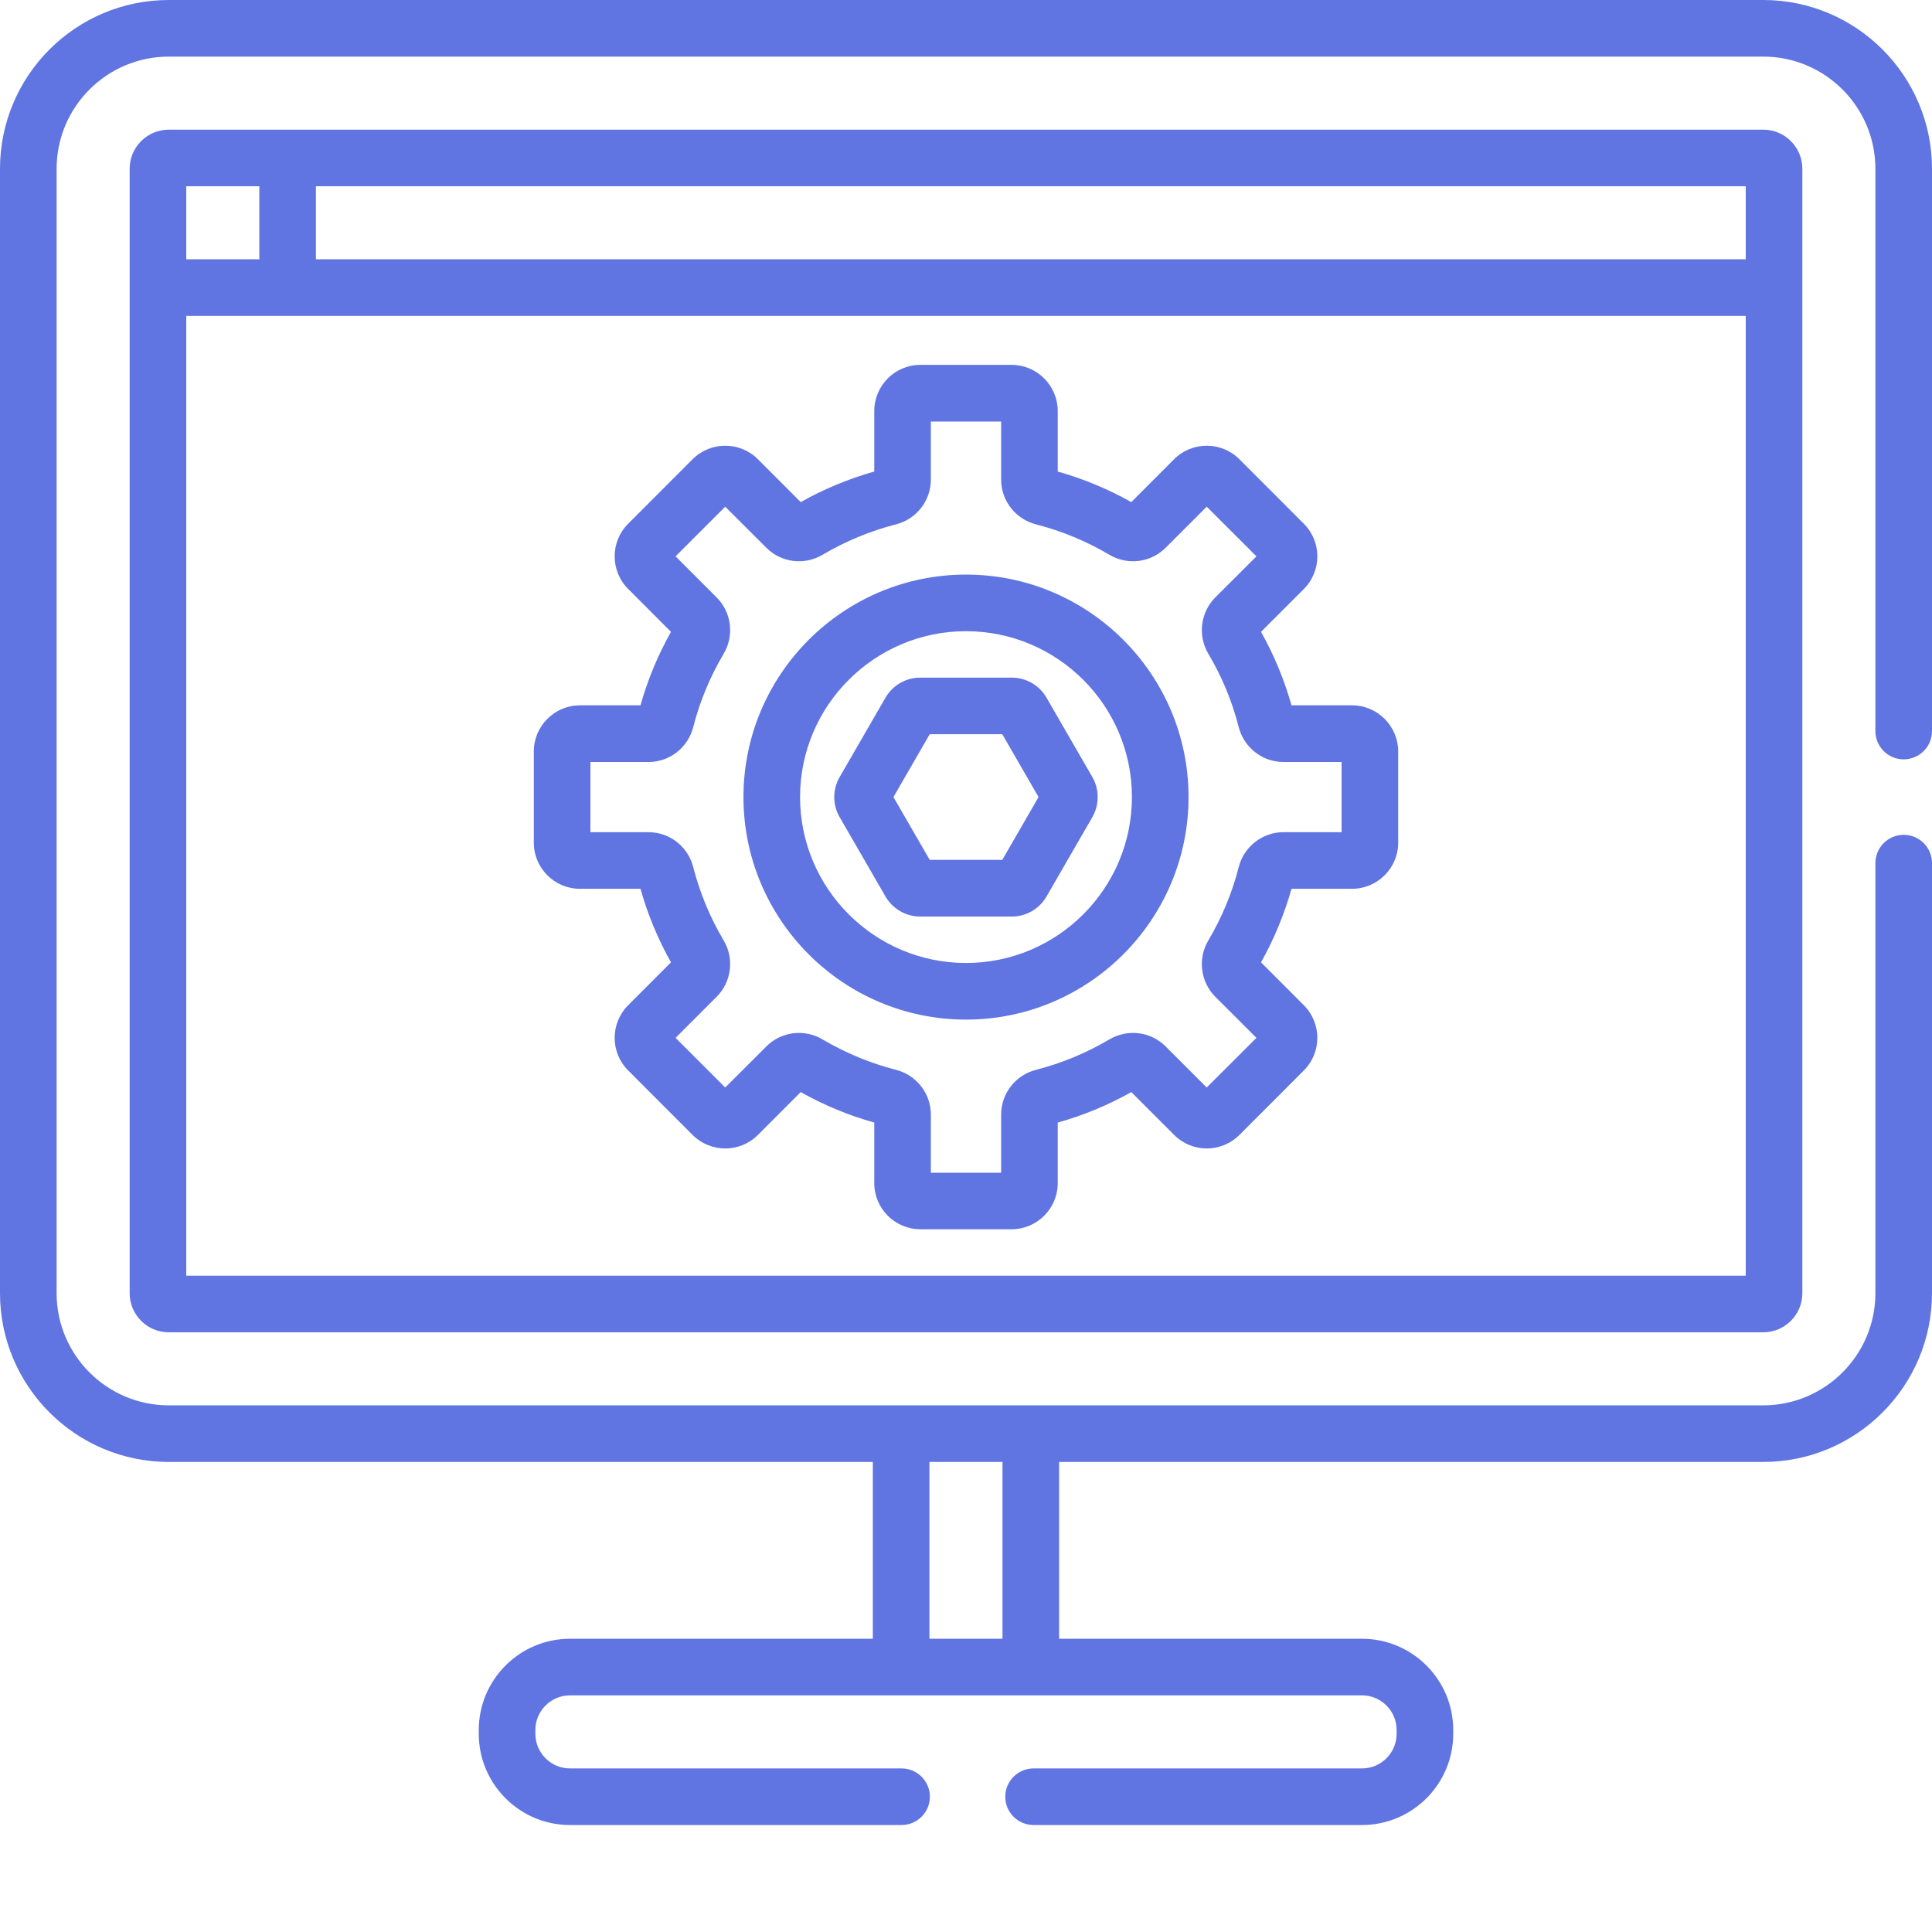 <svg width="27" height="27" viewBox="0 0 27 27" fill="none" xmlns="http://www.w3.org/2000/svg">
<path d="M14.141 9.47H12.859C12.66 9.47 12.475 9.577 12.375 9.75L11.734 10.86C11.634 11.032 11.634 11.247 11.734 11.419L12.375 12.529C12.475 12.701 12.66 12.809 12.859 12.809H14.14C14.34 12.809 14.526 12.701 14.625 12.529L15.266 11.419C15.365 11.247 15.365 11.032 15.266 10.86V10.86L14.625 9.75C14.526 9.578 14.34 9.47 14.141 9.47ZM14.007 12.017H12.993L12.486 11.139L12.993 10.261H14.007L14.514 11.139L14.007 12.017Z" fill="#6074E2"/>
<path d="M18.895 9.857H18.049C17.948 9.499 17.805 9.155 17.623 8.83L18.221 8.232C18.473 7.979 18.473 7.571 18.221 7.319L17.321 6.418C17.068 6.166 16.66 6.166 16.408 6.418L15.81 7.017C15.485 6.834 15.14 6.691 14.782 6.59V5.745C14.782 5.389 14.492 5.099 14.137 5.099H12.863C12.507 5.099 12.218 5.389 12.218 5.745V6.59C11.86 6.691 11.515 6.834 11.19 7.017L10.592 6.418C10.34 6.166 9.931 6.166 9.679 6.418L8.779 7.319C8.527 7.57 8.527 7.98 8.779 8.231L9.377 8.83C9.195 9.155 9.051 9.499 8.951 9.857H8.105C7.749 9.857 7.46 10.147 7.46 10.503V11.776C7.46 12.132 7.749 12.421 8.105 12.421H8.951C9.051 12.779 9.195 13.124 9.377 13.449L8.779 14.048C8.527 14.299 8.527 14.709 8.779 14.96L9.679 15.861C9.931 16.113 10.34 16.113 10.592 15.861L11.19 15.262C11.515 15.445 11.86 15.588 12.218 15.688V16.534C12.218 16.89 12.507 17.179 12.863 17.179H14.137C14.492 17.179 14.782 16.89 14.782 16.534V15.688C15.14 15.588 15.485 15.445 15.81 15.262L16.408 15.86C16.66 16.113 17.068 16.113 17.321 15.861L18.221 14.96C18.473 14.708 18.473 14.3 18.221 14.048L17.623 13.449C17.805 13.124 17.948 12.779 18.049 12.421H18.895C19.25 12.421 19.54 12.132 19.54 11.776V10.503C19.54 10.147 19.25 9.857 18.895 9.857ZM18.749 11.63H17.937C17.642 11.63 17.385 11.831 17.311 12.118C17.22 12.477 17.077 12.822 16.887 13.142C16.736 13.397 16.776 13.721 16.984 13.93L17.559 14.504L16.864 15.198L16.29 14.624C16.081 14.415 15.758 14.375 15.502 14.527C15.182 14.716 14.838 14.859 14.479 14.951C14.191 15.024 13.991 15.282 13.991 15.577V16.389H13.009V15.577C13.009 15.282 12.808 15.024 12.521 14.951C12.162 14.859 11.818 14.716 11.497 14.527C11.242 14.375 10.918 14.415 10.71 14.624L10.135 15.198L9.441 14.504L10.015 13.93C10.224 13.721 10.264 13.397 10.113 13.142C9.923 12.822 9.78 12.477 9.688 12.118C9.615 11.831 9.358 11.63 9.063 11.63H8.251V10.649H9.063C9.358 10.649 9.615 10.448 9.688 10.161C9.78 9.802 9.923 9.457 10.113 9.137C10.264 8.882 10.224 8.558 10.015 8.349L9.441 7.775L10.135 7.081L10.71 7.655C10.918 7.864 11.242 7.904 11.497 7.752C11.817 7.563 12.162 7.42 12.521 7.328C12.808 7.255 13.009 6.997 13.009 6.702V5.891H13.991V6.702C13.991 6.997 14.191 7.254 14.478 7.328C14.838 7.42 15.182 7.563 15.502 7.752C15.757 7.904 16.081 7.864 16.29 7.655L16.864 7.081L17.559 7.775L16.984 8.349C16.776 8.558 16.736 8.882 16.887 9.137C17.077 9.457 17.22 9.802 17.311 10.161C17.385 10.448 17.642 10.649 17.937 10.649H18.749V11.63Z" fill="#6074E2"/>
<path d="M13.5 8.03C11.785 8.03 10.39 9.425 10.39 11.139C10.39 12.854 11.785 14.249 13.5 14.249C15.215 14.249 16.61 12.854 16.61 11.139C16.61 9.425 15.215 8.03 13.5 8.03ZM13.5 13.458C12.222 13.458 11.181 12.418 11.181 11.139C11.181 9.861 12.222 8.821 13.5 8.821C14.778 8.821 15.819 9.861 15.819 11.139C15.819 12.418 14.778 13.458 13.5 13.458Z" fill="#6074E2"/>
<path d="M2.359 1.812C2.057 1.812 1.812 2.057 1.812 2.359V18.072C1.812 18.374 2.057 18.619 2.359 18.619H24.642C24.943 18.619 25.188 18.374 25.188 18.072C25.188 17.407 25.188 3.026 25.188 2.359C25.188 2.057 24.943 1.812 24.642 1.812C24.436 1.812 2.556 1.812 2.359 1.812ZM24.397 3.624H4.415V2.603H24.397V3.624ZM2.603 2.603H3.624V3.624H2.603V2.603ZM2.603 17.828V4.415H24.397V17.828H2.603Z" fill="#6074E2"/>
<path d="M24.641 0H2.359C1.058 0 0 1.058 0 2.359V18.072C0 19.373 1.058 20.431 2.359 20.431H12.198V22.902H7.966C7.263 22.902 6.691 23.474 6.691 24.177V24.23C6.691 24.933 7.263 25.505 7.966 25.505H12.599C12.818 25.505 12.995 25.328 12.995 25.11C12.995 24.891 12.818 24.714 12.599 24.714H7.966C7.699 24.714 7.482 24.497 7.482 24.23V24.177C7.482 23.91 7.699 23.693 7.966 23.693H19.034C19.301 23.693 19.518 23.91 19.518 24.177V24.23C19.518 24.497 19.301 24.714 19.034 24.714H14.445C14.226 24.714 14.049 24.891 14.049 25.11C14.049 25.328 14.226 25.505 14.445 25.505H19.034C19.737 25.505 20.309 24.933 20.309 24.23V24.177C20.309 23.474 19.737 22.902 19.034 22.902H14.801V20.431H24.641C25.942 20.431 27 19.373 27 18.072V12.062C27 11.844 26.823 11.667 26.604 11.667C26.386 11.667 26.209 11.844 26.209 12.062V18.072C26.209 18.936 25.506 19.64 24.641 19.64C24.198 19.64 2.494 19.64 2.359 19.64C1.494 19.64 0.791 18.936 0.791 18.072V2.359C0.791 1.494 1.494 0.791 2.359 0.791H24.641C25.506 0.791 26.209 1.494 26.209 2.359V10.216C26.209 10.435 26.386 10.612 26.604 10.612C26.823 10.612 27 10.435 27 10.216V2.359C27 1.058 25.942 0 24.641 0V0ZM14.01 20.431V22.902H12.989V20.431H14.01Z" fill="#6074E2"/>
</svg>
